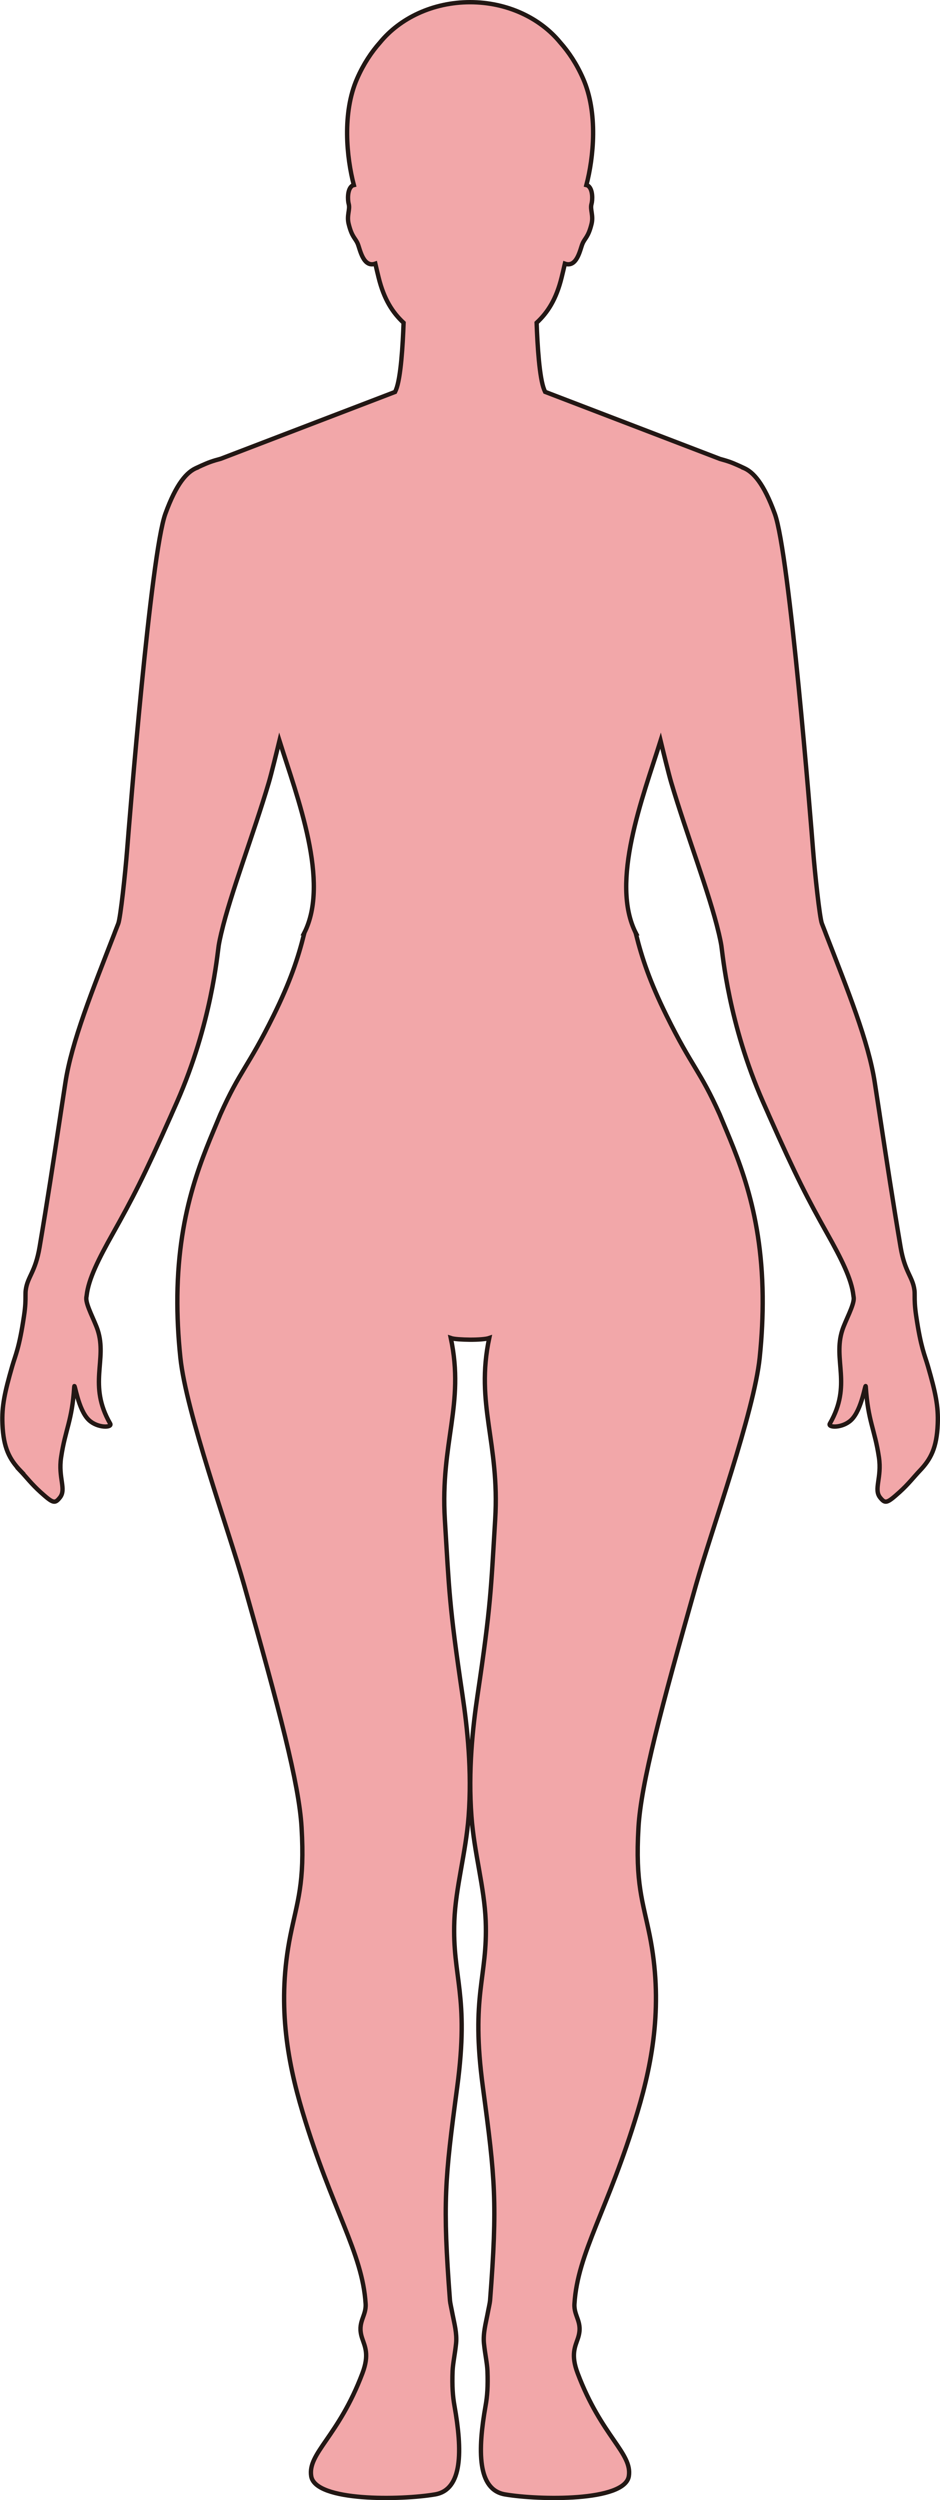 <?xml version="1.0" encoding="UTF-8"?>
<svg id="_레이어_2" data-name="레이어 2" xmlns="http://www.w3.org/2000/svg" viewBox="0 0 215.21 572.23">
  <defs>
    <style>
      .cls-1 {
        fill: #f2a7a9;
        stroke: #221714;
        stroke-miterlimit: 10;
      }
    </style>
  </defs>
  <g id="_레이어_1-2" data-name="레이어 1">
    <path class="cls-1" d="m4.65,336.63c1.3,1.36,2.58,3.05,4.61,4.88,2.88,2.59,3.28,2.72,4.45,1.26,1.54-1.9-.42-4.5.28-9.21.96-6.46,2.51-8.27,3.01-16.17.08-1.19.83,5.28,3.37,7.65,2.01,1.88,5.41,1.75,4.86.8-5.13-8.89-.63-14.59-2.86-21.41-.71-2.19-2.7-5.7-2.61-7.34,0-.14.04-.3.06-.44,0-.05.02-.1.02-.15.42-3.75,2.74-8.36,5.98-14.13,4.49-8.01,7.06-12.93,13.42-27.24.02-.05.04-.1.06-.15.39-.88.8-1.79,1.22-2.75,7.92-17.98,9.24-33.89,9.55-35.8.14-.87.35-1.82.58-2.82,0-.05.02-.1.04-.15,2.09-8.92,7.4-22.68,10.85-34.34.55-1.85,1.89-7.31,2.44-9.59,4.05,12.9,11.65,32.39,5.64,44.08h.04s-.03.1-.04.15c-1.38,5.57-3.2,10.98-6.99,18.67-5.89,11.94-7.66,12.51-12.21,22.7-.02.05-.04.09-.06.15-3.76,9.11-9.52,21.15-9.75,41.37v.15c-.04,4.27.16,8.91.69,13.96,1.31,12.52,10.98,39.26,14.59,52.03,8.02,28.38,12.56,45.41,13.15,55.42.77,12.92-.99,16.97-2.56,24.79-3.05,15.22-.82,28.37,2.8,40.42,6.69,22.28,13.71,32.19,14.43,43.89.17,2.92-2.02,4.14-.81,7.83.63,1.92,1.69,3.76.08,8.04-5.46,14.49-12.57,18.28-11.73,23.57.93,5.86,20.64,5.49,28.36,4.17,6.35-1.08,6.26-10.06,4.43-20.34-.37-2.07-.56-4.4-.42-7.95.08-1.76.55-3.81.8-6.28.23-2.28-.43-4.69-.8-6.6-.27-1.45-.55-2.61-.6-3.21-1.7-22.39-1.17-27.75,1.65-48.8,2.85-21.26-1.15-25.08-.65-38.08.3-7.7,2.64-15.58,3.27-23.92.79-10.47-.3-20.35-1.41-27.79-3.06-20.57-3.04-23.89-4.03-40.16-1.07-17.65,4.59-26.31,1.36-41.54.75.26,2.58.36,4.4.38,1.82.01,3.65-.12,4.4-.38-3.23,15.23,2.43,23.89,1.36,41.54-.99,16.27-.97,19.59-4.03,40.16-1.11,7.44-2.19,17.32-1.4,27.79.62,8.34,2.96,16.22,3.26,23.92.5,13-3.5,16.82-.64,38.08,2.82,21.05,3.35,26.41,1.64,48.8-.05.6-.33,1.76-.6,3.21-.36,1.91-1.03,4.32-.8,6.6.25,2.47.73,4.52.8,6.28.14,3.55-.05,5.88-.42,7.95-1.83,10.28-1.91,19.26,4.44,20.34,7.71,1.32,27.42,1.69,28.35-4.17.84-5.29-6.26-9.08-11.72-23.57-1.62-4.28-.55-6.12.08-8.04,1.21-3.69-.99-4.91-.81-7.83.71-11.7,7.73-21.61,14.43-43.89,3.62-12.05,5.84-25.2,2.8-40.42-1.57-7.82-3.33-11.87-2.57-24.79.59-10.01,5.13-27.04,13.16-55.42,3.61-12.77,13.28-39.51,14.59-52.03.52-5.05.72-9.69.68-13.96v-.15c-.22-20.22-5.99-32.26-9.75-41.37-.02-.06-.04-.1-.06-.15-4.55-10.19-6.32-10.76-12.21-22.7-3.79-7.69-5.61-13.1-6.99-18.67,0-.05-.02-.1-.04-.15h.04c-6.01-11.69,1.59-31.18,5.64-44.08.55,2.28,1.89,7.74,2.44,9.59,3.45,11.66,8.76,25.42,10.85,34.34.02.05.03.1.04.15.23,1,.44,1.95.58,2.82.31,1.91,1.63,17.82,9.55,35.8.42.96.83,1.87,1.22,2.75.02.05.04.1.06.15,6.36,14.31,8.93,19.23,13.42,27.24,3.24,5.77,5.56,10.38,5.98,14.13,0,.05.02.1.02.15.02.14.05.3.06.44.09,1.64-1.9,5.15-2.61,7.34-2.23,6.82,2.27,12.52-2.86,21.41-.55.95,2.85,1.08,4.86-.8,2.54-2.37,3.29-8.84,3.37-7.65.5,7.9,2.05,9.71,3.01,16.17.7,4.71-1.26,7.31.28,9.21,1.17,1.46,1.57,1.33,4.45-1.26,2.03-1.83,3.31-3.52,4.61-4.88,2.53-2.64,3.9-5.25,4.12-10.69.17-4.12-.51-7.24-2.23-13.22-.76-2.64-1.6-4.11-2.7-11.5-.34-2.28-.35-3.6-.35-4.57v-.15c0-.48,0-.89-.06-1.28-.42-3.05-2.18-4.01-3.16-9.76-1.84-10.89-3.06-18.97-4.79-30.33,0-.05-.02-.1-.02-.15-.35-2.25-.71-4.62-1.1-7.18-1.43-9.39-6.21-21.2-11.25-34.19-.02-.05-.03-.1-.05-.15-.27-.69-.54-1.38-.81-2.08-.51-1.34-1.6-11.48-2.02-16.82-.52-6.67-5.41-67.76-8.76-76.97-2.5-6.88-4.92-9.63-7.25-10.54v-.02s-1.88-.89-3.03-1.3c-.71-.25-1.46-.47-2.24-.68l-40.06-15.36c-.07-.16-.14-.31-.21-.47-1.11-2.7-1.56-10.21-1.74-15.34,2.53-2.35,4.5-5.38,5.73-10.41.22-.9.48-1.97.74-3.12,2.78.98,3.5-3.3,4.02-4.54.57-1.36,1.32-1.49,2.07-4.5.51-2-.36-3.32,0-4.61.25-.87.36-3.32-.75-4.16-.12-.09-.26-.14-.42-.18,1.65-6.27,2.7-16.51-.74-24.35-1.48-3.39-3.32-6.12-5.25-8.29-4.56-5.57-12.1-9.22-20.63-9.22s-16.07,3.65-20.63,9.22c-1.93,2.17-3.77,4.9-5.25,8.29-3.44,7.84-2.39,18.08-.74,24.35-.16.04-.3.09-.42.18-1.11.84-1,3.29-.75,4.16.35,1.29-.52,2.61,0,4.61.75,3.01,1.5,3.14,2.07,4.5.52,1.24,1.24,5.52,4.02,4.54.26,1.15.52,2.22.74,3.12,1.23,5.03,3.2,8.06,5.73,10.41-.18,5.13-.63,12.64-1.74,15.34-.07.17-.15.33-.22.49l-39.89,15.29c-.84.22-1.65.46-2.41.73-1.15.41-3.03,1.3-3.03,1.3v.02c-2.33.91-4.75,3.66-7.25,10.54-3.35,9.21-8.24,70.3-8.76,76.97-.42,5.34-1.51,15.48-2.02,16.82-.27.7-.54,1.39-.81,2.08-.02.05-.03.1-.05.15-5.04,12.99-9.82,24.8-11.25,34.19-.39,2.56-.75,4.93-1.1,7.18,0,.05-.01.1-.02.15-1.73,11.36-2.95,19.44-4.79,30.33-.98,5.75-2.74,6.71-3.16,9.76-.06.39-.06.8-.06,1.28v.15c0,.97,0,2.29-.35,4.57-1.1,7.39-1.94,8.86-2.7,11.5-1.72,5.98-2.4,9.1-2.23,13.22.22,5.44,1.59,8.05,4.12,10.69Z"/>
  </g>
</svg>